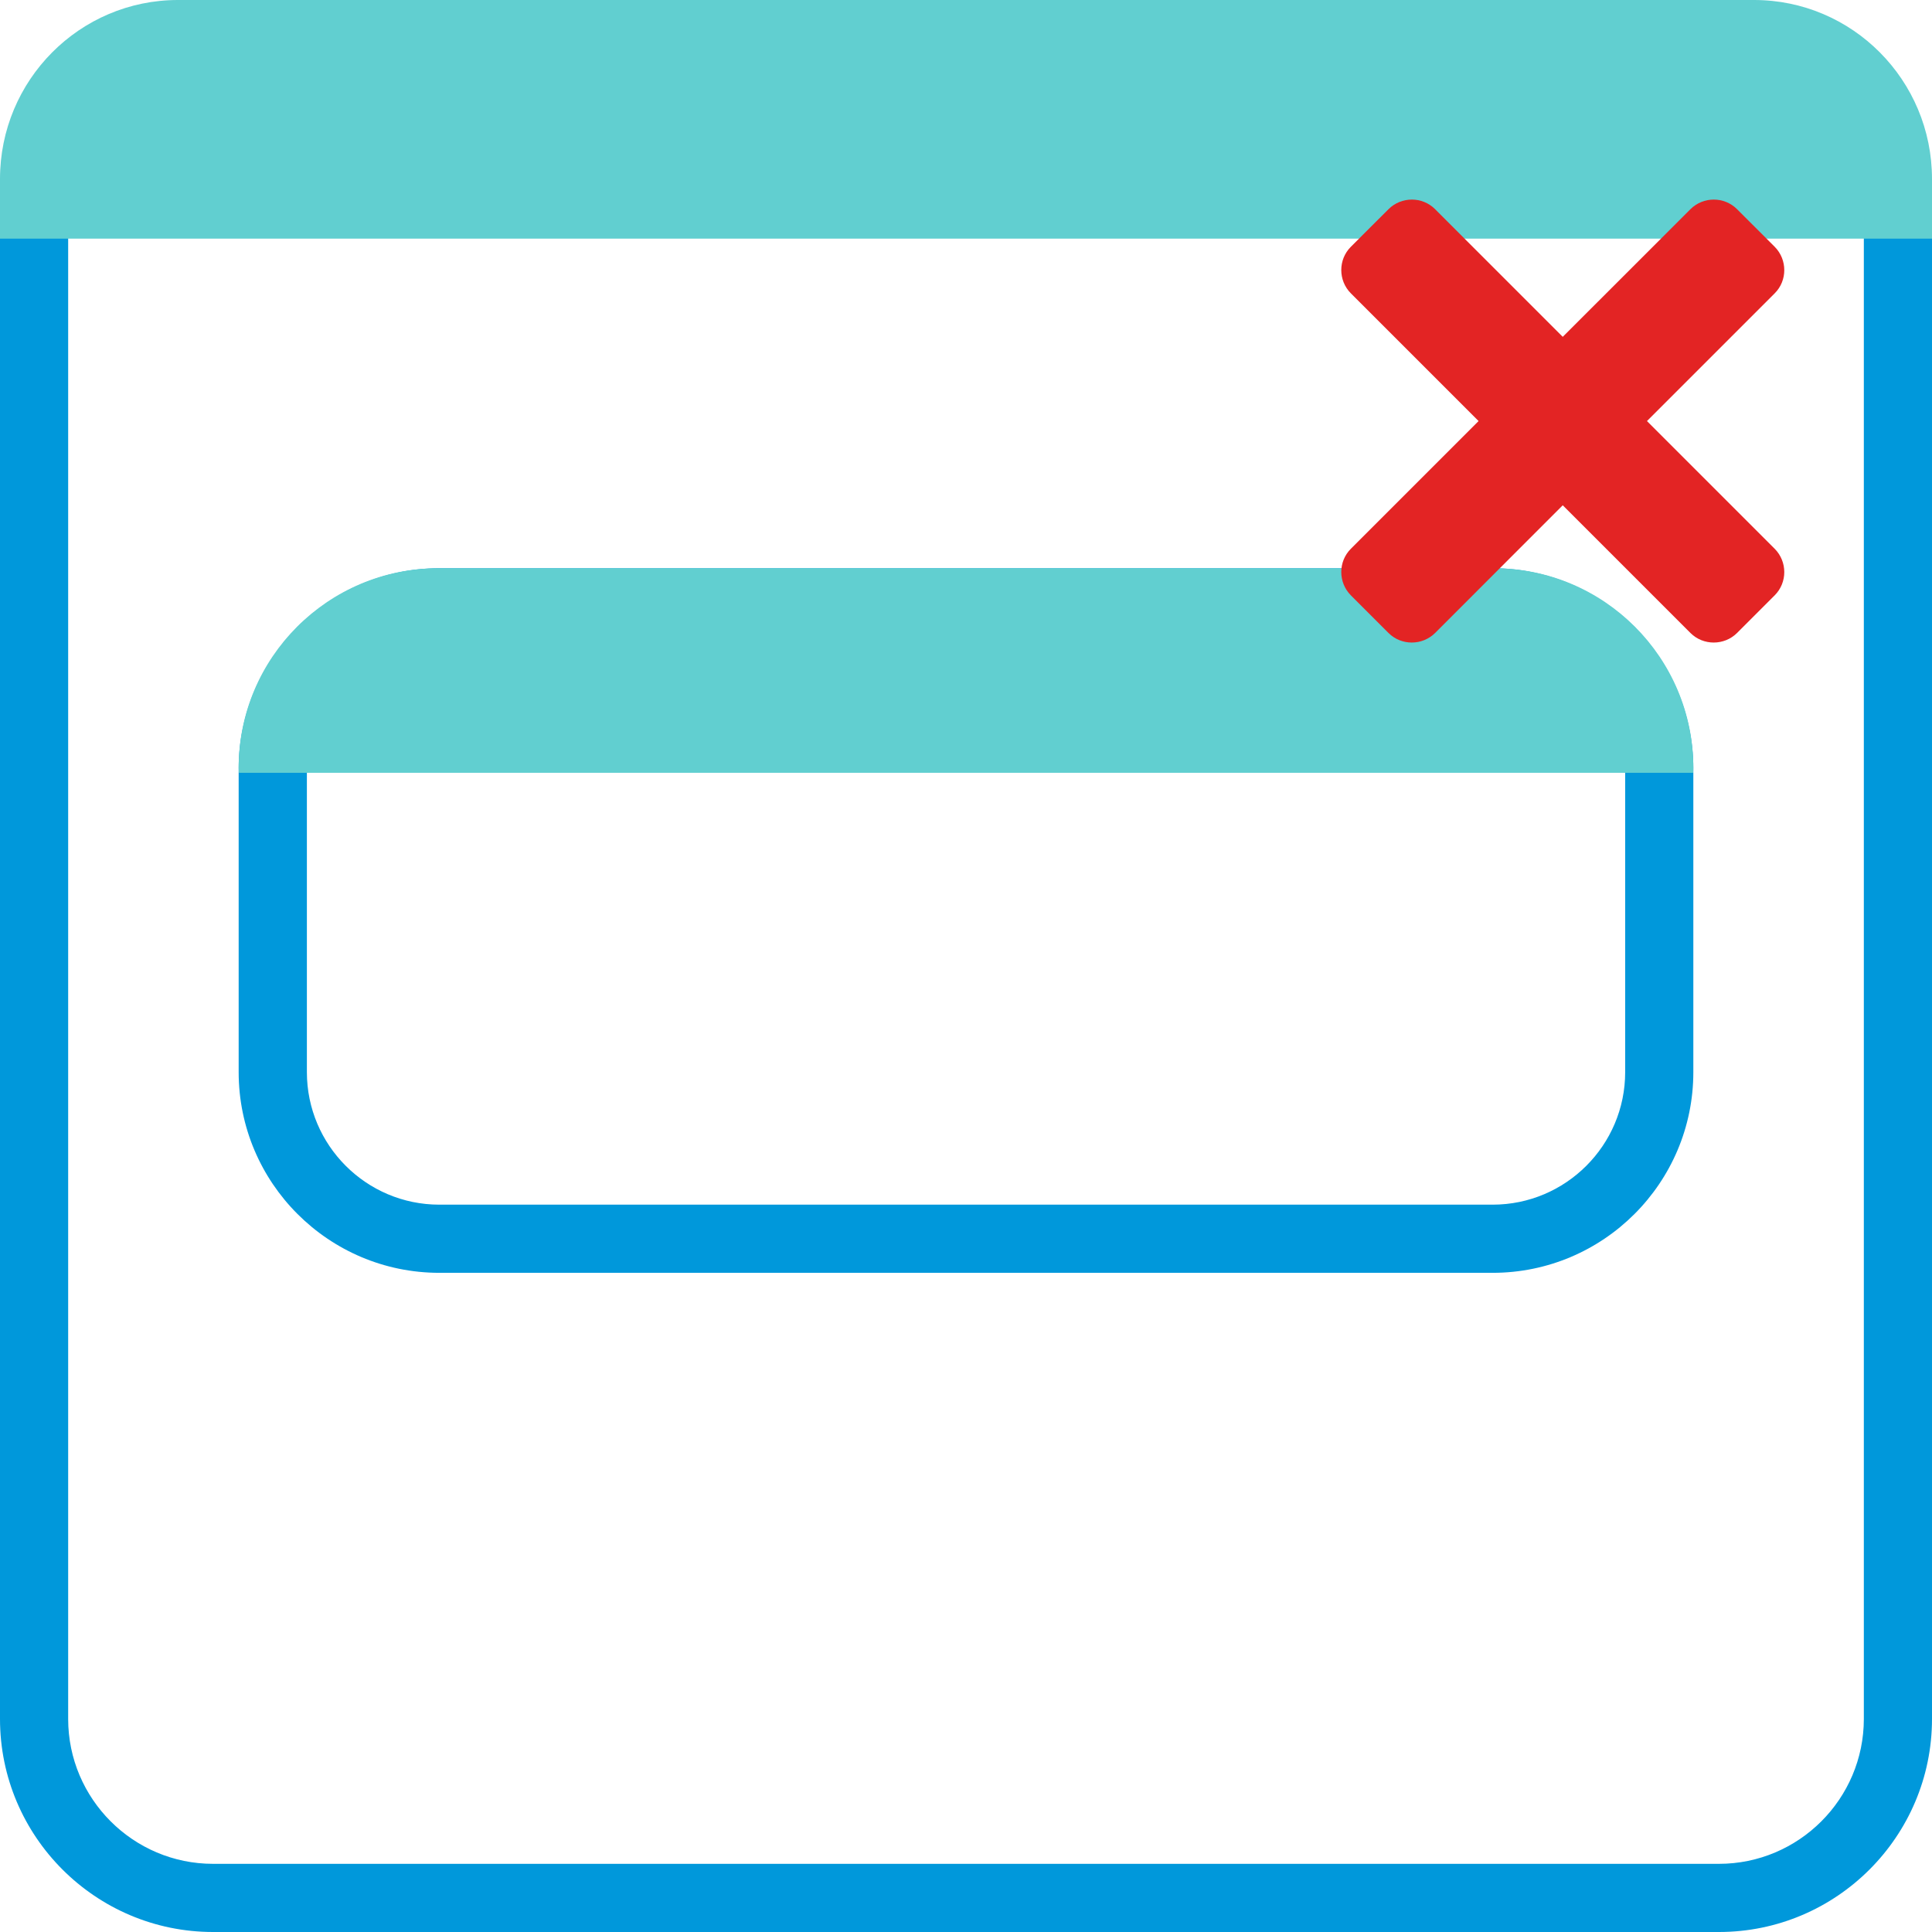 <svg width="32" height="32" viewBox="0 0 32 32" fill="none" xmlns="http://www.w3.org/2000/svg">
<g clip-path="url(#clip0_518_108)">
<path d="M28.471 32H3.529C1.583 32 0 30.417 0 28.471V3.529C0 1.583 1.583 0 3.529 0H28.471C30.417 0 32 1.583 32 3.529V28.471C32 30.417 30.417 32 28.471 32ZM3.529 1.129C2.206 1.129 1.129 2.206 1.129 3.529V28.471C1.129 29.794 2.206 30.871 3.529 30.871H28.471C29.794 30.871 30.871 29.794 30.871 28.471V3.529C30.871 2.206 29.794 1.129 28.471 1.129H3.529Z" fill="#0098DB"/>
<path d="M24.723 21.082H7.277C5.444 21.082 3.953 19.592 3.953 17.758V12.736C3.953 10.903 5.444 9.412 7.277 9.412H24.723C26.556 9.412 28.047 10.903 28.047 12.736V17.758C28.047 19.592 26.556 21.082 24.723 21.082ZM7.277 10.541C6.067 10.541 5.083 11.526 5.083 12.736V17.758C5.083 18.969 6.067 19.953 7.277 19.953H24.723C25.933 19.953 26.918 18.969 26.918 17.758V12.736C26.918 11.526 25.933 10.541 24.723 10.541H7.277Z" fill="#0098DB"/>
<path d="M28.044 12.8C28.044 12.772 28.047 12.745 28.047 12.717C28.047 10.891 26.568 9.412 24.742 9.412H7.259C5.433 9.412 3.953 10.891 3.953 12.717C3.953 12.745 3.957 12.772 3.957 12.8H28.044Z" fill="#61CFD0"/>
<path d="M32 3.953V2.965C32 1.327 30.68 0 29.052 0H2.948C1.32 0 0 1.327 0 2.965V3.953H32Z" fill="#61CFD0"/>
<path d="M27.279 6.974L29.395 4.858C29.606 4.648 29.606 4.301 29.395 4.088L28.77 3.464C28.559 3.253 28.213 3.253 28 3.464L25.884 5.579L23.769 3.464C23.558 3.253 23.212 3.253 22.999 3.464L22.374 4.088C22.163 4.299 22.163 4.646 22.374 4.858L24.49 6.974L22.374 9.09C22.163 9.301 22.163 9.647 22.374 9.86L22.999 10.485C23.21 10.695 23.556 10.695 23.769 10.485L25.884 8.369L28 10.485C28.211 10.695 28.558 10.695 28.77 10.485L29.395 9.86C29.606 9.649 29.606 9.303 29.395 9.09L27.279 6.974V6.974Z" fill="#E32424"/>
</g>
<defs>
<clipPath id="clip0_518_108">
<rect width="32" height="32" fill="white"/>
</clipPath>
</defs>
</svg>
